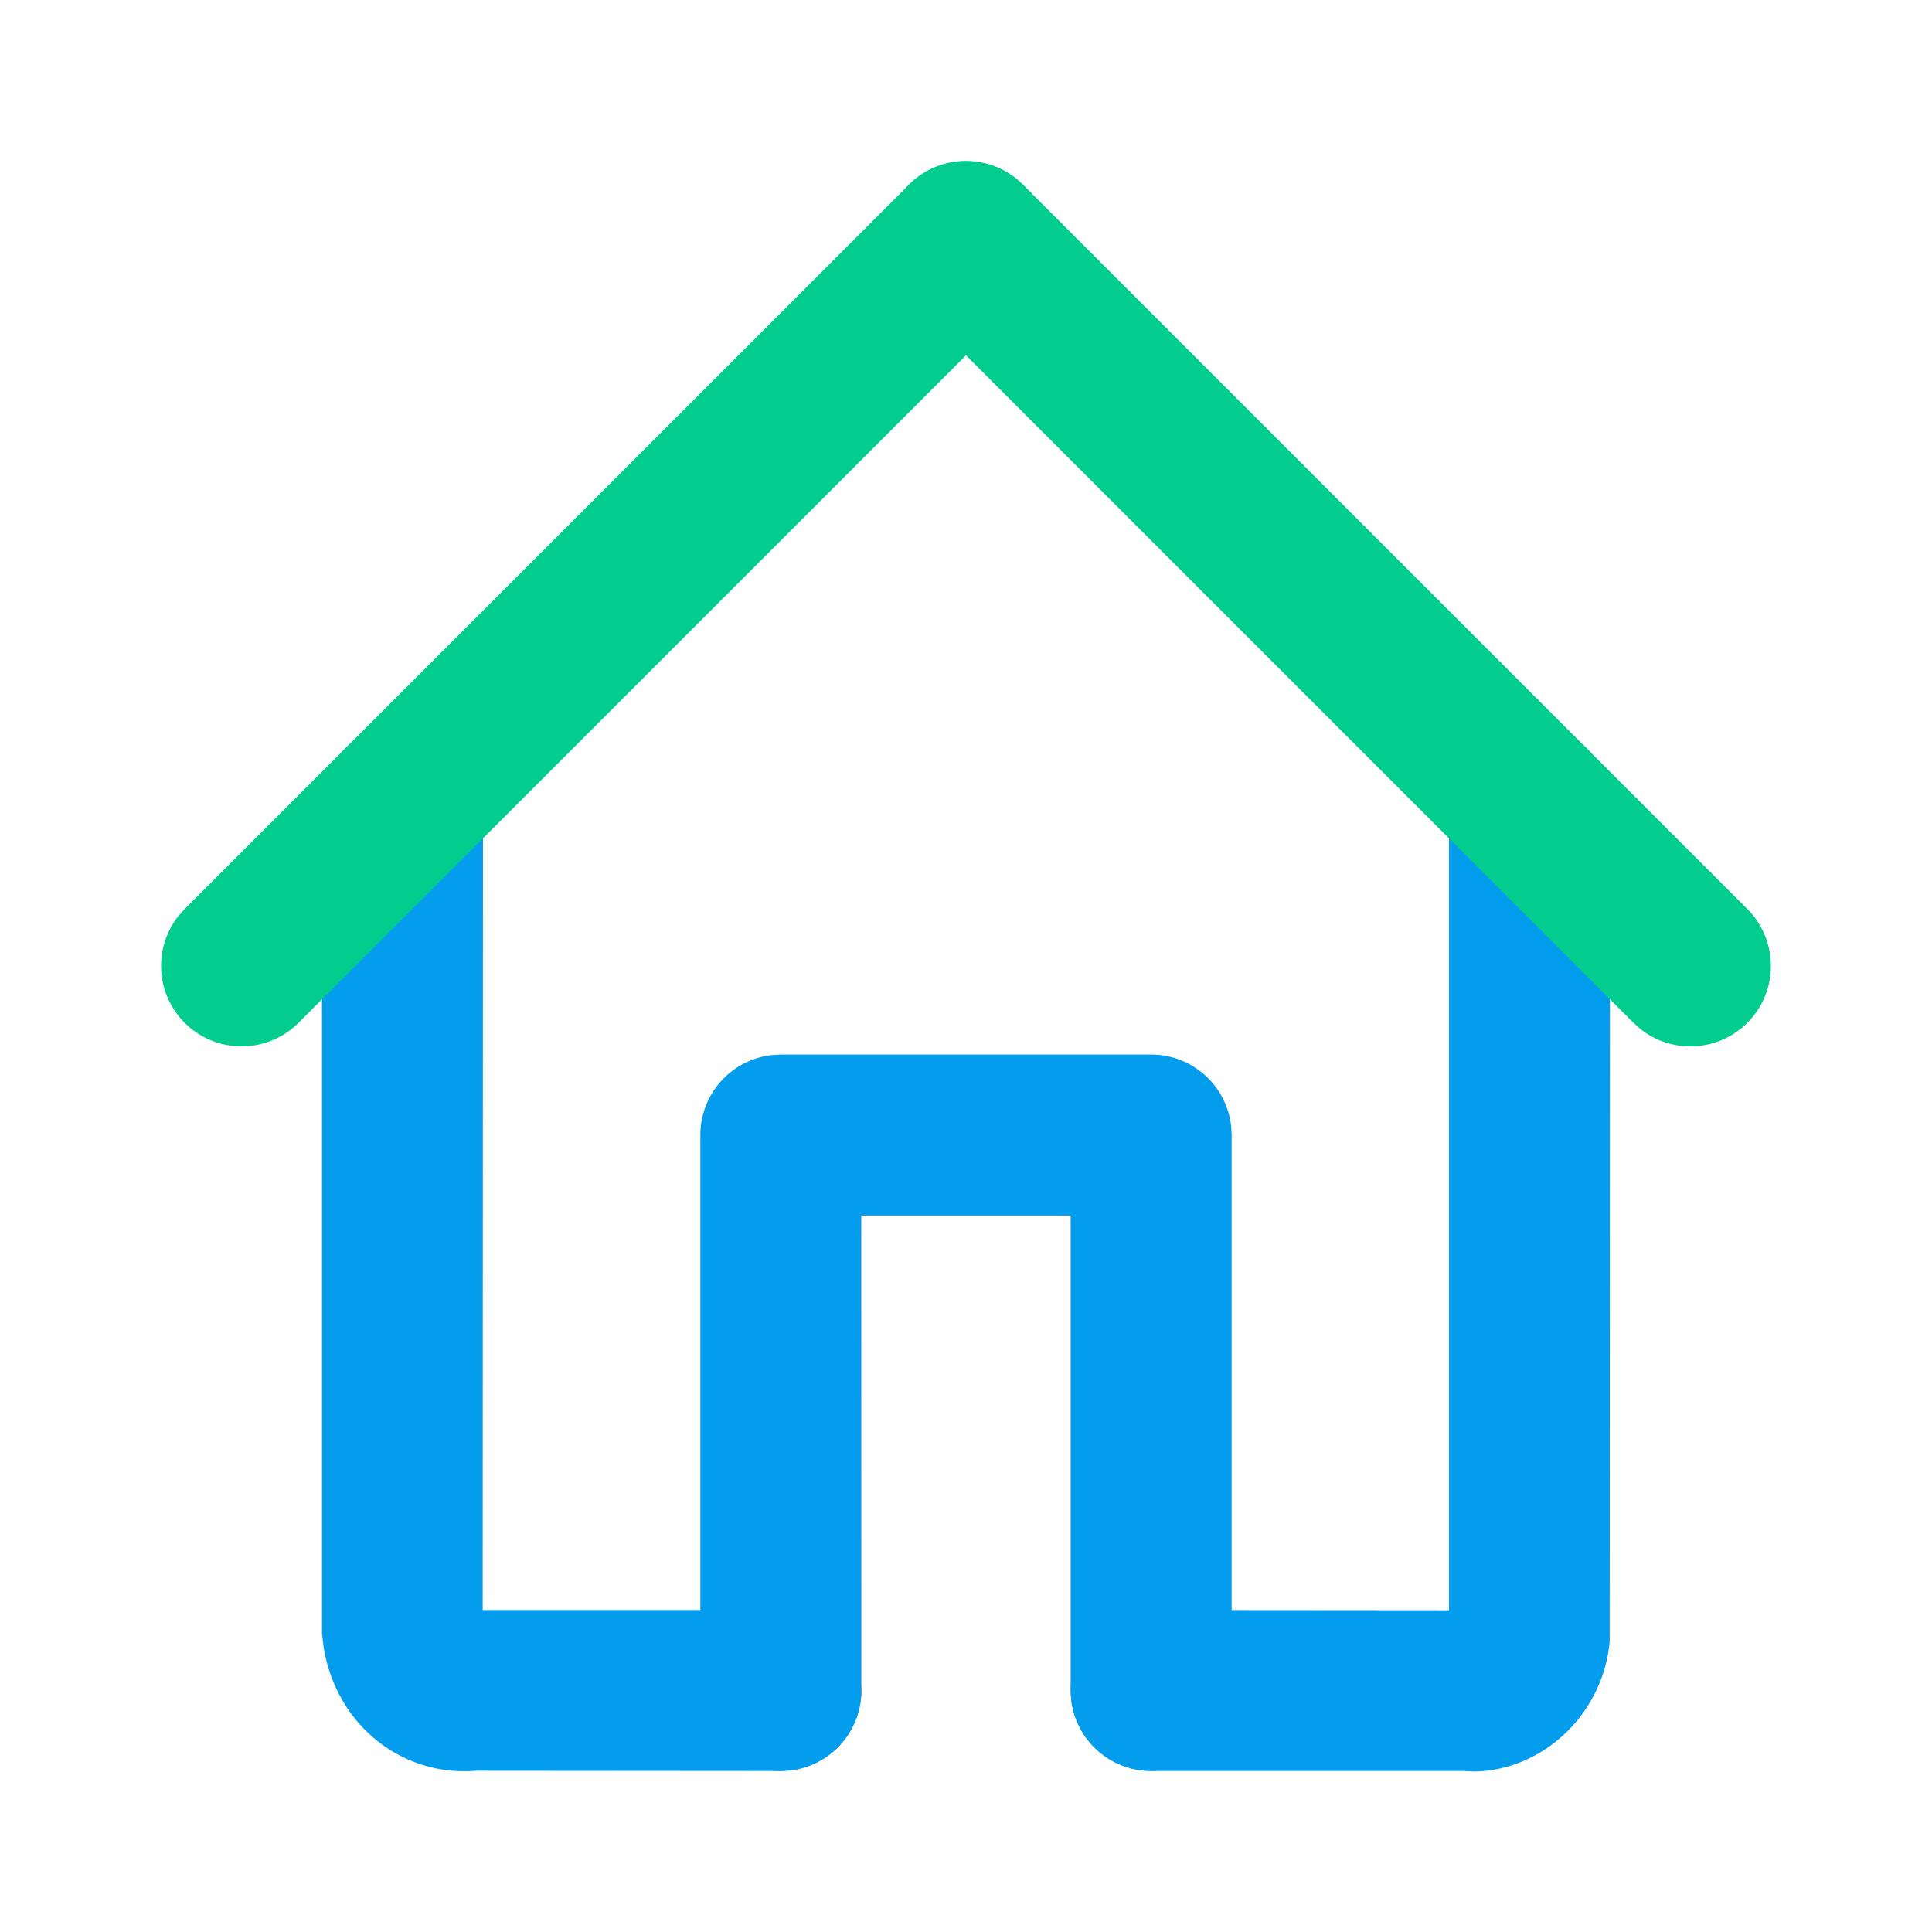 <?xml version="1.0" standalone="no"?><!DOCTYPE svg PUBLIC "-//W3C//DTD SVG 1.1//EN" "http://www.w3.org/Graphics/SVG/1.1/DTD/svg11.dtd"><svg t="1723023738719" class="icon" viewBox="0 0 1024 1024" version="1.1" xmlns="http://www.w3.org/2000/svg" p-id="1521" xmlns:xlink="http://www.w3.org/1999/xlink" width="36" height="36"><path d="M213.333 384a42.667 42.667 0 0 1 42.368 37.675L256 426.667l-0.171 426.667H413.867a42.667 42.667 0 0 1 42.368 37.675L456.533 896a42.667 42.667 0 0 1-37.675 42.368L413.867 938.667l-161.621-0.128c-39.339 3.2-74.112-24.32-80.768-65.749L170.667 866.133V426.667a42.667 42.667 0 0 1 42.667-42.667zM810.667 384a42.667 42.667 0 0 1 42.368 37.675L853.333 426.667l-0.171 443.221c-3.413 39.168-36.267 68.779-71.936 69.035L775.253 938.667H610.133a42.667 42.667 0 0 1-4.992-85.035L610.133 853.333l157.867 0.128V426.667a42.667 42.667 0 0 1 37.675-42.368L810.667 384z" fill="#049DEE" p-id="1522"></path><path d="M610.133 558.933a42.667 42.667 0 0 1 42.368 37.675l0.299 4.992V896a42.667 42.667 0 0 1-85.035 4.992L567.467 896v-251.733h-110.976L456.533 896a42.667 42.667 0 0 1-37.675 42.368L413.867 938.667a42.667 42.667 0 0 1-42.368-37.675L371.2 896v-294.4a42.667 42.667 0 0 1 37.675-42.368L413.867 558.933h196.267z" fill="#049DEE" p-id="1523"></path><path d="M481.835 97.835a42.667 42.667 0 0 1 63.872 56.32l-3.541 4.011-384 384a42.667 42.667 0 0 1-63.872-56.32l3.541-4.011 384-384z" fill="#03CD8E" p-id="1524"></path><path d="M481.835 97.835a42.667 42.667 0 0 1 56.32-3.541l4.011 3.541 384 384a42.667 42.667 0 0 1-56.32 63.872l-4.011-3.541-384-384a42.667 42.667 0 0 1 0-60.331z" fill="#03CD8E" p-id="1525"></path></svg>